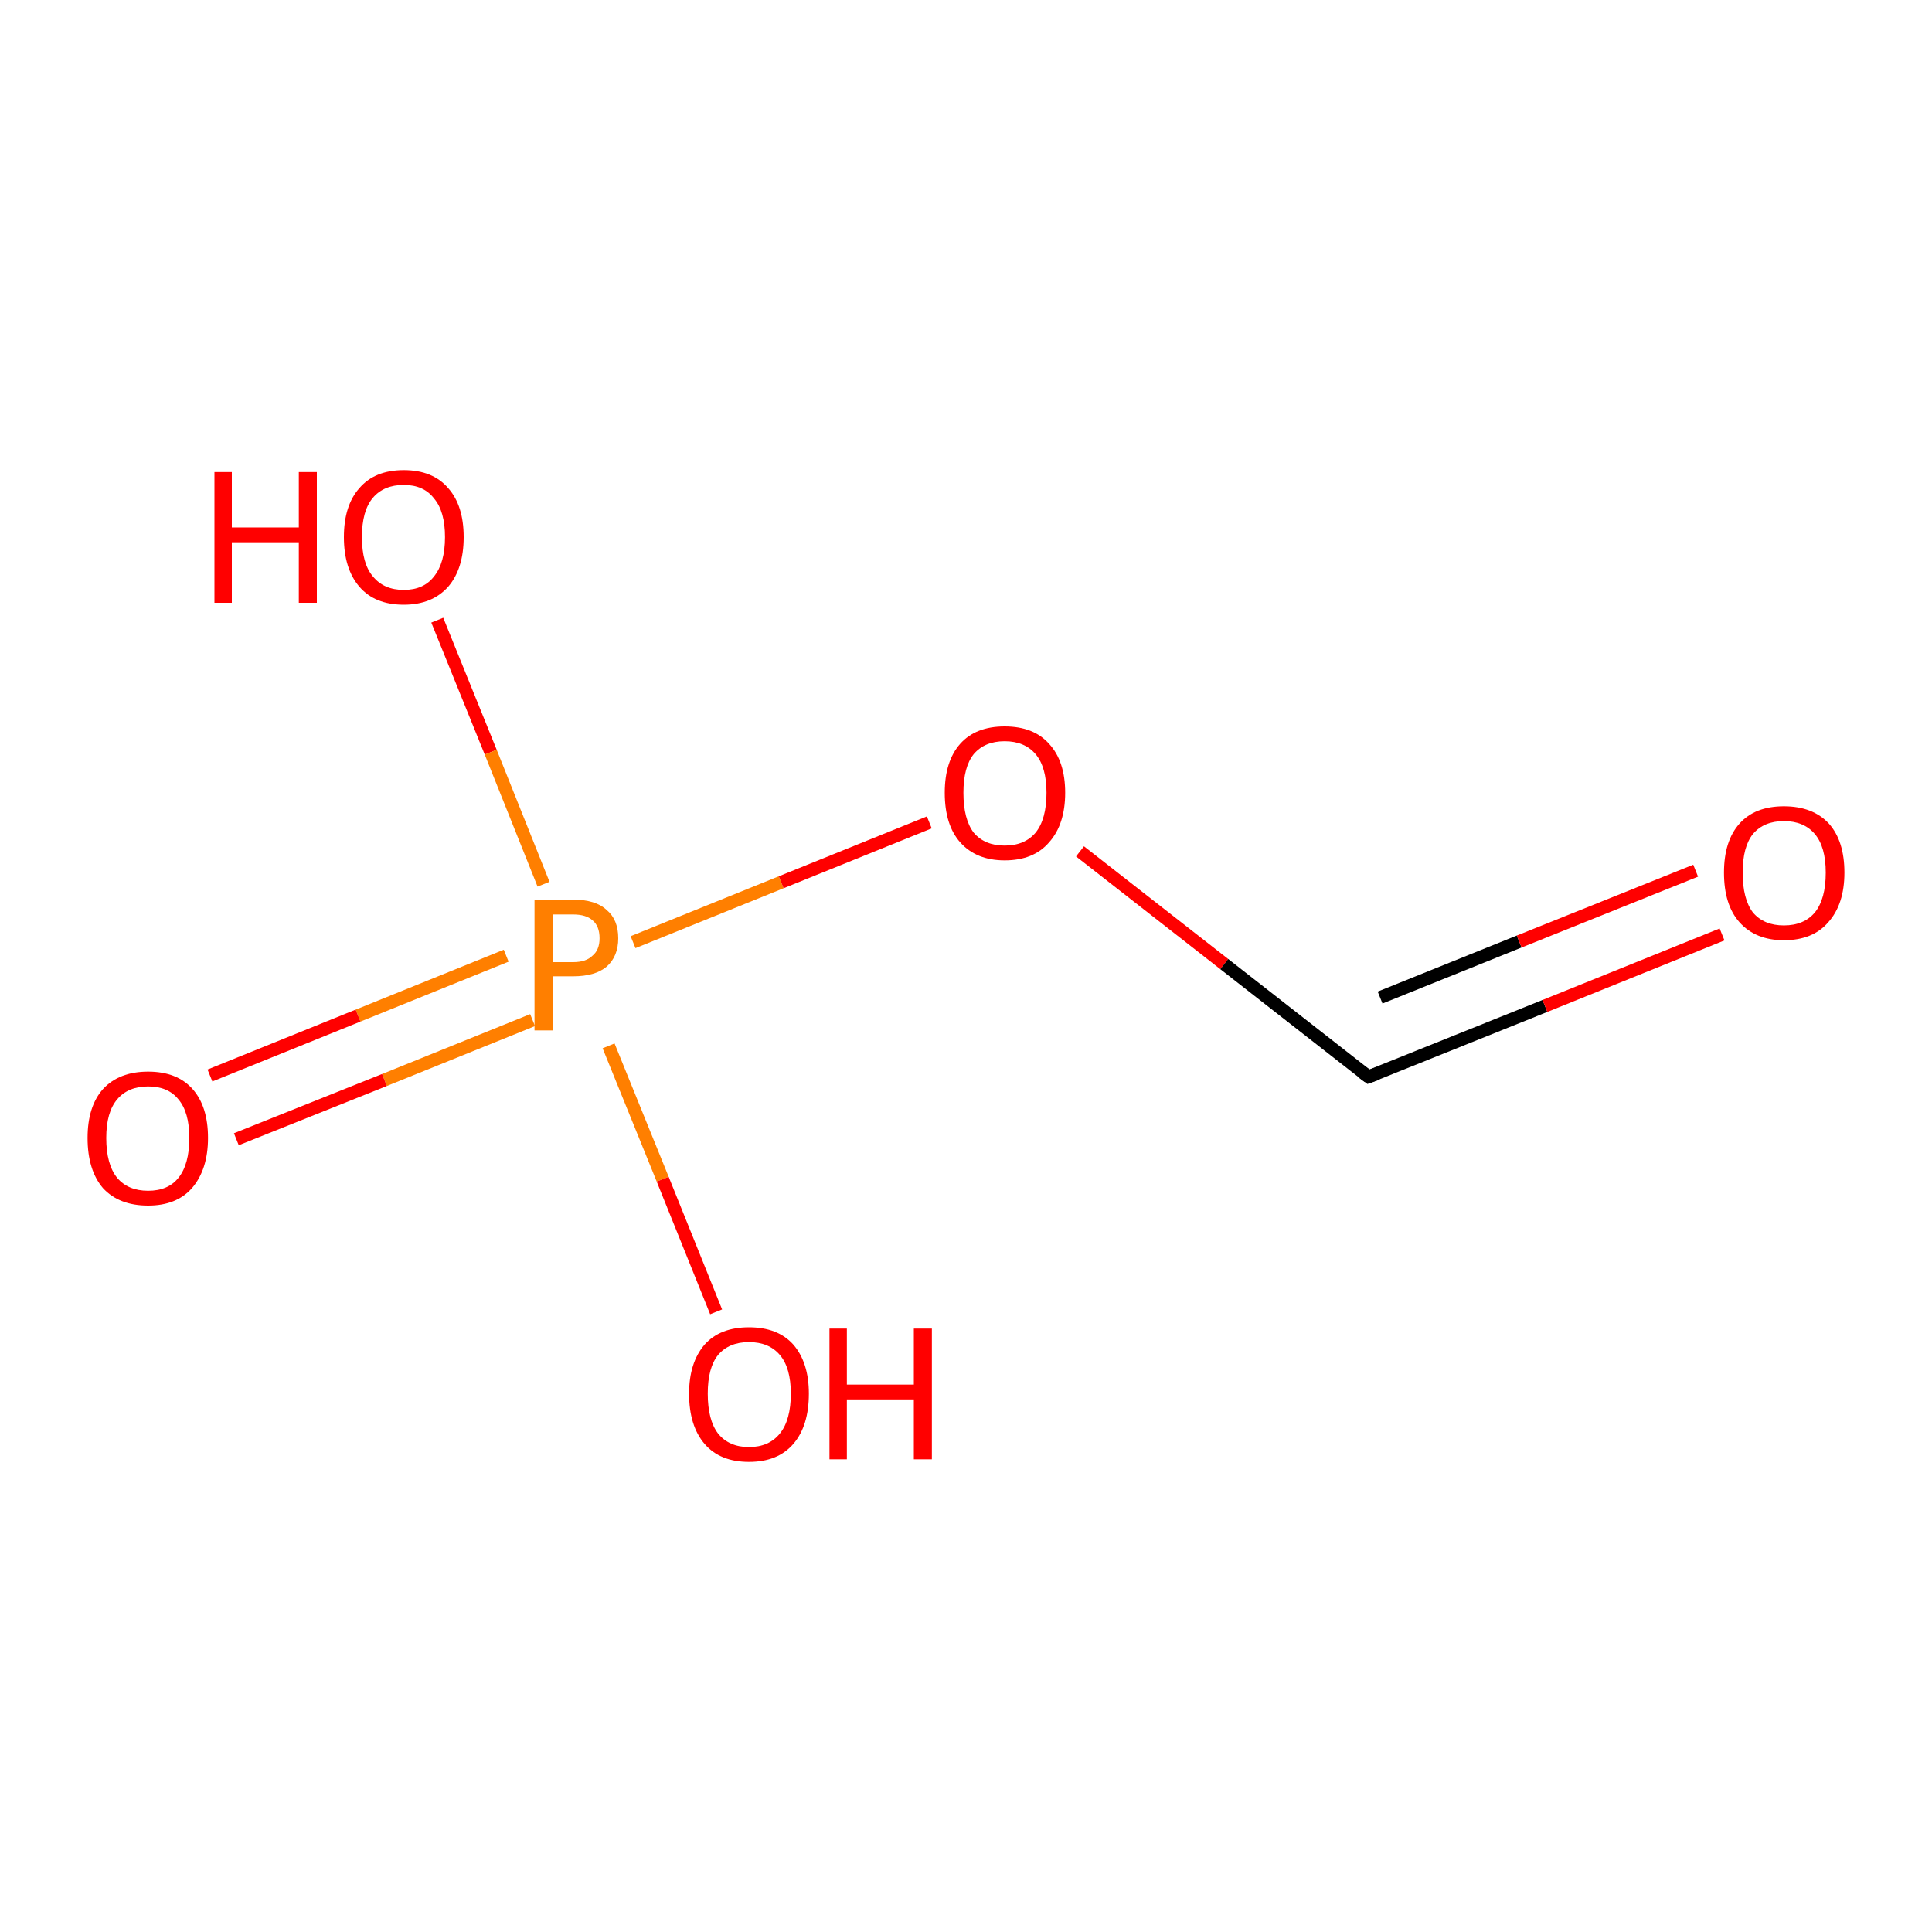 <?xml version='1.0' encoding='iso-8859-1'?>
<svg version='1.1' baseProfile='full'
              xmlns='http://www.w3.org/2000/svg'
                      xmlns:rdkit='http://www.rdkit.org/xml'
                      xmlns:xlink='http://www.w3.org/1999/xlink'
                  xml:space='preserve'
width='300px' height='300px' viewBox='0 0 300 300'>
<!-- END OF HEADER -->
<rect style='opacity:1.0;fill:#FFFFFF;stroke:none' width='300.0' height='300.0' x='0.0' y='0.0'> </rect>
<path class='bond-0 atom-0 atom-1' d='M 67.9,96.3 L 76.2,116.8' style='fill:none;fill-rule:evenodd;stroke:#FF0000;stroke-width:2.0px;stroke-linecap:butt;stroke-linejoin:miter;stroke-opacity:1' />
<path class='bond-0 atom-0 atom-1' d='M 76.2,116.8 L 84.4,137.3' style='fill:none;fill-rule:evenodd;stroke:#FF7F00;stroke-width:2.0px;stroke-linecap:butt;stroke-linejoin:miter;stroke-opacity:1' />
<path class='bond-1 atom-1 atom-2' d='M 94.5,162.4 L 102.9,183.1' style='fill:none;fill-rule:evenodd;stroke:#FF7F00;stroke-width:2.0px;stroke-linecap:butt;stroke-linejoin:miter;stroke-opacity:1' />
<path class='bond-1 atom-1 atom-2' d='M 102.9,183.1 L 111.2,203.7' style='fill:none;fill-rule:evenodd;stroke:#FF0000;stroke-width:2.0px;stroke-linecap:butt;stroke-linejoin:miter;stroke-opacity:1' />
<path class='bond-2 atom-1 atom-3' d='M 78.6,148.4 L 55.6,157.7' style='fill:none;fill-rule:evenodd;stroke:#FF7F00;stroke-width:2.0px;stroke-linecap:butt;stroke-linejoin:miter;stroke-opacity:1' />
<path class='bond-2 atom-1 atom-3' d='M 55.6,157.7 L 32.6,167.0' style='fill:none;fill-rule:evenodd;stroke:#FF0000;stroke-width:2.0px;stroke-linecap:butt;stroke-linejoin:miter;stroke-opacity:1' />
<path class='bond-2 atom-1 atom-3' d='M 82.7,158.4 L 59.7,167.7' style='fill:none;fill-rule:evenodd;stroke:#FF7F00;stroke-width:2.0px;stroke-linecap:butt;stroke-linejoin:miter;stroke-opacity:1' />
<path class='bond-2 atom-1 atom-3' d='M 59.7,167.7 L 36.7,176.9' style='fill:none;fill-rule:evenodd;stroke:#FF0000;stroke-width:2.0px;stroke-linecap:butt;stroke-linejoin:miter;stroke-opacity:1' />
<path class='bond-3 atom-1 atom-4' d='M 98.3,146.3 L 121.3,137.0' style='fill:none;fill-rule:evenodd;stroke:#FF7F00;stroke-width:2.0px;stroke-linecap:butt;stroke-linejoin:miter;stroke-opacity:1' />
<path class='bond-3 atom-1 atom-4' d='M 121.3,137.0 L 144.3,127.7' style='fill:none;fill-rule:evenodd;stroke:#FF0000;stroke-width:2.0px;stroke-linecap:butt;stroke-linejoin:miter;stroke-opacity:1' />
<path class='bond-4 atom-4 atom-5' d='M 167.7,132.2 L 190.1,149.7' style='fill:none;fill-rule:evenodd;stroke:#FF0000;stroke-width:2.0px;stroke-linecap:butt;stroke-linejoin:miter;stroke-opacity:1' />
<path class='bond-4 atom-4 atom-5' d='M 190.1,149.7 L 212.5,167.2' style='fill:none;fill-rule:evenodd;stroke:#000000;stroke-width:2.0px;stroke-linecap:butt;stroke-linejoin:miter;stroke-opacity:1' />
<path class='bond-5 atom-5 atom-6' d='M 212.5,167.2 L 239.9,156.2' style='fill:none;fill-rule:evenodd;stroke:#000000;stroke-width:2.0px;stroke-linecap:butt;stroke-linejoin:miter;stroke-opacity:1' />
<path class='bond-5 atom-5 atom-6' d='M 239.9,156.2 L 267.4,145.1' style='fill:none;fill-rule:evenodd;stroke:#FF0000;stroke-width:2.0px;stroke-linecap:butt;stroke-linejoin:miter;stroke-opacity:1' />
<path class='bond-5 atom-5 atom-6' d='M 214.3,154.9 L 235.9,146.2' style='fill:none;fill-rule:evenodd;stroke:#000000;stroke-width:2.0px;stroke-linecap:butt;stroke-linejoin:miter;stroke-opacity:1' />
<path class='bond-5 atom-5 atom-6' d='M 235.9,146.2 L 263.3,135.2' style='fill:none;fill-rule:evenodd;stroke:#FF0000;stroke-width:2.0px;stroke-linecap:butt;stroke-linejoin:miter;stroke-opacity:1' />
<path d='M 211.4,166.4 L 212.5,167.2 L 213.9,166.7' style='fill:none;stroke:#000000;stroke-width:2.0px;stroke-linecap:butt;stroke-linejoin:miter;stroke-opacity:1;' />
<path class='atom-0' d='M 33.3 73.3
L 36.0 73.3
L 36.0 81.9
L 46.4 81.9
L 46.4 73.3
L 49.2 73.3
L 49.2 93.6
L 46.4 93.6
L 46.4 84.2
L 36.0 84.2
L 36.0 93.6
L 33.3 93.6
L 33.3 73.3
' fill='#FF0000'/>
<path class='atom-0' d='M 53.4 83.4
Q 53.4 78.5, 55.8 75.8
Q 58.2 73.0, 62.7 73.0
Q 67.2 73.0, 69.6 75.8
Q 72.0 78.5, 72.0 83.4
Q 72.0 88.3, 69.6 91.1
Q 67.1 93.9, 62.7 93.9
Q 58.2 93.9, 55.8 91.1
Q 53.4 88.3, 53.4 83.4
M 62.7 91.6
Q 65.8 91.6, 67.4 89.5
Q 69.1 87.4, 69.1 83.4
Q 69.1 79.4, 67.4 77.4
Q 65.8 75.3, 62.7 75.3
Q 59.6 75.3, 57.9 77.3
Q 56.2 79.3, 56.2 83.4
Q 56.2 87.5, 57.9 89.5
Q 59.6 91.6, 62.7 91.6
' fill='#FF0000'/>
<path class='atom-1' d='M 89.0 139.7
Q 92.5 139.7, 94.2 141.3
Q 96.0 142.8, 96.0 145.7
Q 96.0 148.5, 94.2 150.1
Q 92.4 151.6, 89.0 151.6
L 85.8 151.6
L 85.8 160.0
L 83.0 160.0
L 83.0 139.7
L 89.0 139.7
M 89.0 149.4
Q 91.0 149.4, 92.0 148.4
Q 93.1 147.5, 93.1 145.7
Q 93.1 143.8, 92.0 142.9
Q 91.0 142.0, 89.0 142.0
L 85.8 142.0
L 85.8 149.4
L 89.0 149.4
' fill='#FF7F00'/>
<path class='atom-2' d='M 107.0 216.4
Q 107.0 211.6, 109.4 208.8
Q 111.8 206.1, 116.3 206.1
Q 120.8 206.1, 123.2 208.8
Q 125.6 211.6, 125.6 216.4
Q 125.6 221.4, 123.2 224.2
Q 120.8 227.0, 116.3 227.0
Q 111.8 227.0, 109.4 224.2
Q 107.0 221.4, 107.0 216.4
M 116.3 224.7
Q 119.4 224.7, 121.1 222.6
Q 122.8 220.5, 122.8 216.4
Q 122.8 212.4, 121.1 210.4
Q 119.4 208.4, 116.3 208.4
Q 113.2 208.4, 111.5 210.4
Q 109.9 212.4, 109.9 216.4
Q 109.9 220.5, 111.5 222.6
Q 113.2 224.7, 116.3 224.7
' fill='#FF0000'/>
<path class='atom-2' d='M 128.8 206.3
L 131.5 206.3
L 131.5 215.0
L 141.9 215.0
L 141.9 206.3
L 144.7 206.3
L 144.7 226.6
L 141.9 226.6
L 141.9 217.3
L 131.5 217.3
L 131.5 226.6
L 128.8 226.6
L 128.8 206.3
' fill='#FF0000'/>
<path class='atom-3' d='M 13.6 176.7
Q 13.6 171.8, 16.0 169.1
Q 18.5 166.4, 23.0 166.4
Q 27.5 166.4, 29.9 169.1
Q 32.3 171.8, 32.3 176.7
Q 32.3 181.6, 29.8 184.5
Q 27.4 187.2, 23.0 187.2
Q 18.5 187.2, 16.0 184.5
Q 13.6 181.7, 13.6 176.7
M 23.0 184.9
Q 26.1 184.9, 27.7 182.9
Q 29.4 180.8, 29.4 176.7
Q 29.4 172.7, 27.7 170.7
Q 26.1 168.7, 23.0 168.7
Q 19.9 168.7, 18.2 170.7
Q 16.5 172.7, 16.5 176.7
Q 16.5 180.8, 18.2 182.9
Q 19.9 184.9, 23.0 184.9
' fill='#FF0000'/>
<path class='atom-4' d='M 146.7 123.1
Q 146.7 118.2, 149.1 115.5
Q 151.5 112.8, 156.0 112.8
Q 160.5 112.8, 162.9 115.5
Q 165.4 118.2, 165.4 123.1
Q 165.4 128.0, 162.9 130.8
Q 160.5 133.6, 156.0 133.6
Q 151.6 133.6, 149.1 130.8
Q 146.7 128.1, 146.7 123.1
M 156.0 131.3
Q 159.1 131.3, 160.8 129.3
Q 162.5 127.2, 162.5 123.1
Q 162.5 119.1, 160.8 117.1
Q 159.1 115.1, 156.0 115.1
Q 152.9 115.1, 151.2 117.1
Q 149.6 119.1, 149.6 123.1
Q 149.6 127.2, 151.2 129.3
Q 152.9 131.3, 156.0 131.3
' fill='#FF0000'/>
<path class='atom-6' d='M 267.7 135.5
Q 267.7 130.6, 270.1 127.9
Q 272.5 125.2, 277.0 125.2
Q 281.5 125.2, 284.0 127.9
Q 286.4 130.6, 286.4 135.5
Q 286.4 140.4, 283.9 143.2
Q 281.5 146.0, 277.0 146.0
Q 272.6 146.0, 270.1 143.2
Q 267.7 140.5, 267.7 135.5
M 277.0 143.7
Q 280.1 143.7, 281.8 141.7
Q 283.5 139.6, 283.5 135.5
Q 283.5 131.5, 281.8 129.5
Q 280.1 127.5, 277.0 127.5
Q 273.9 127.5, 272.2 129.5
Q 270.6 131.5, 270.6 135.5
Q 270.6 139.6, 272.2 141.7
Q 273.9 143.7, 277.0 143.7
' fill='#FF0000'/>
</svg>
